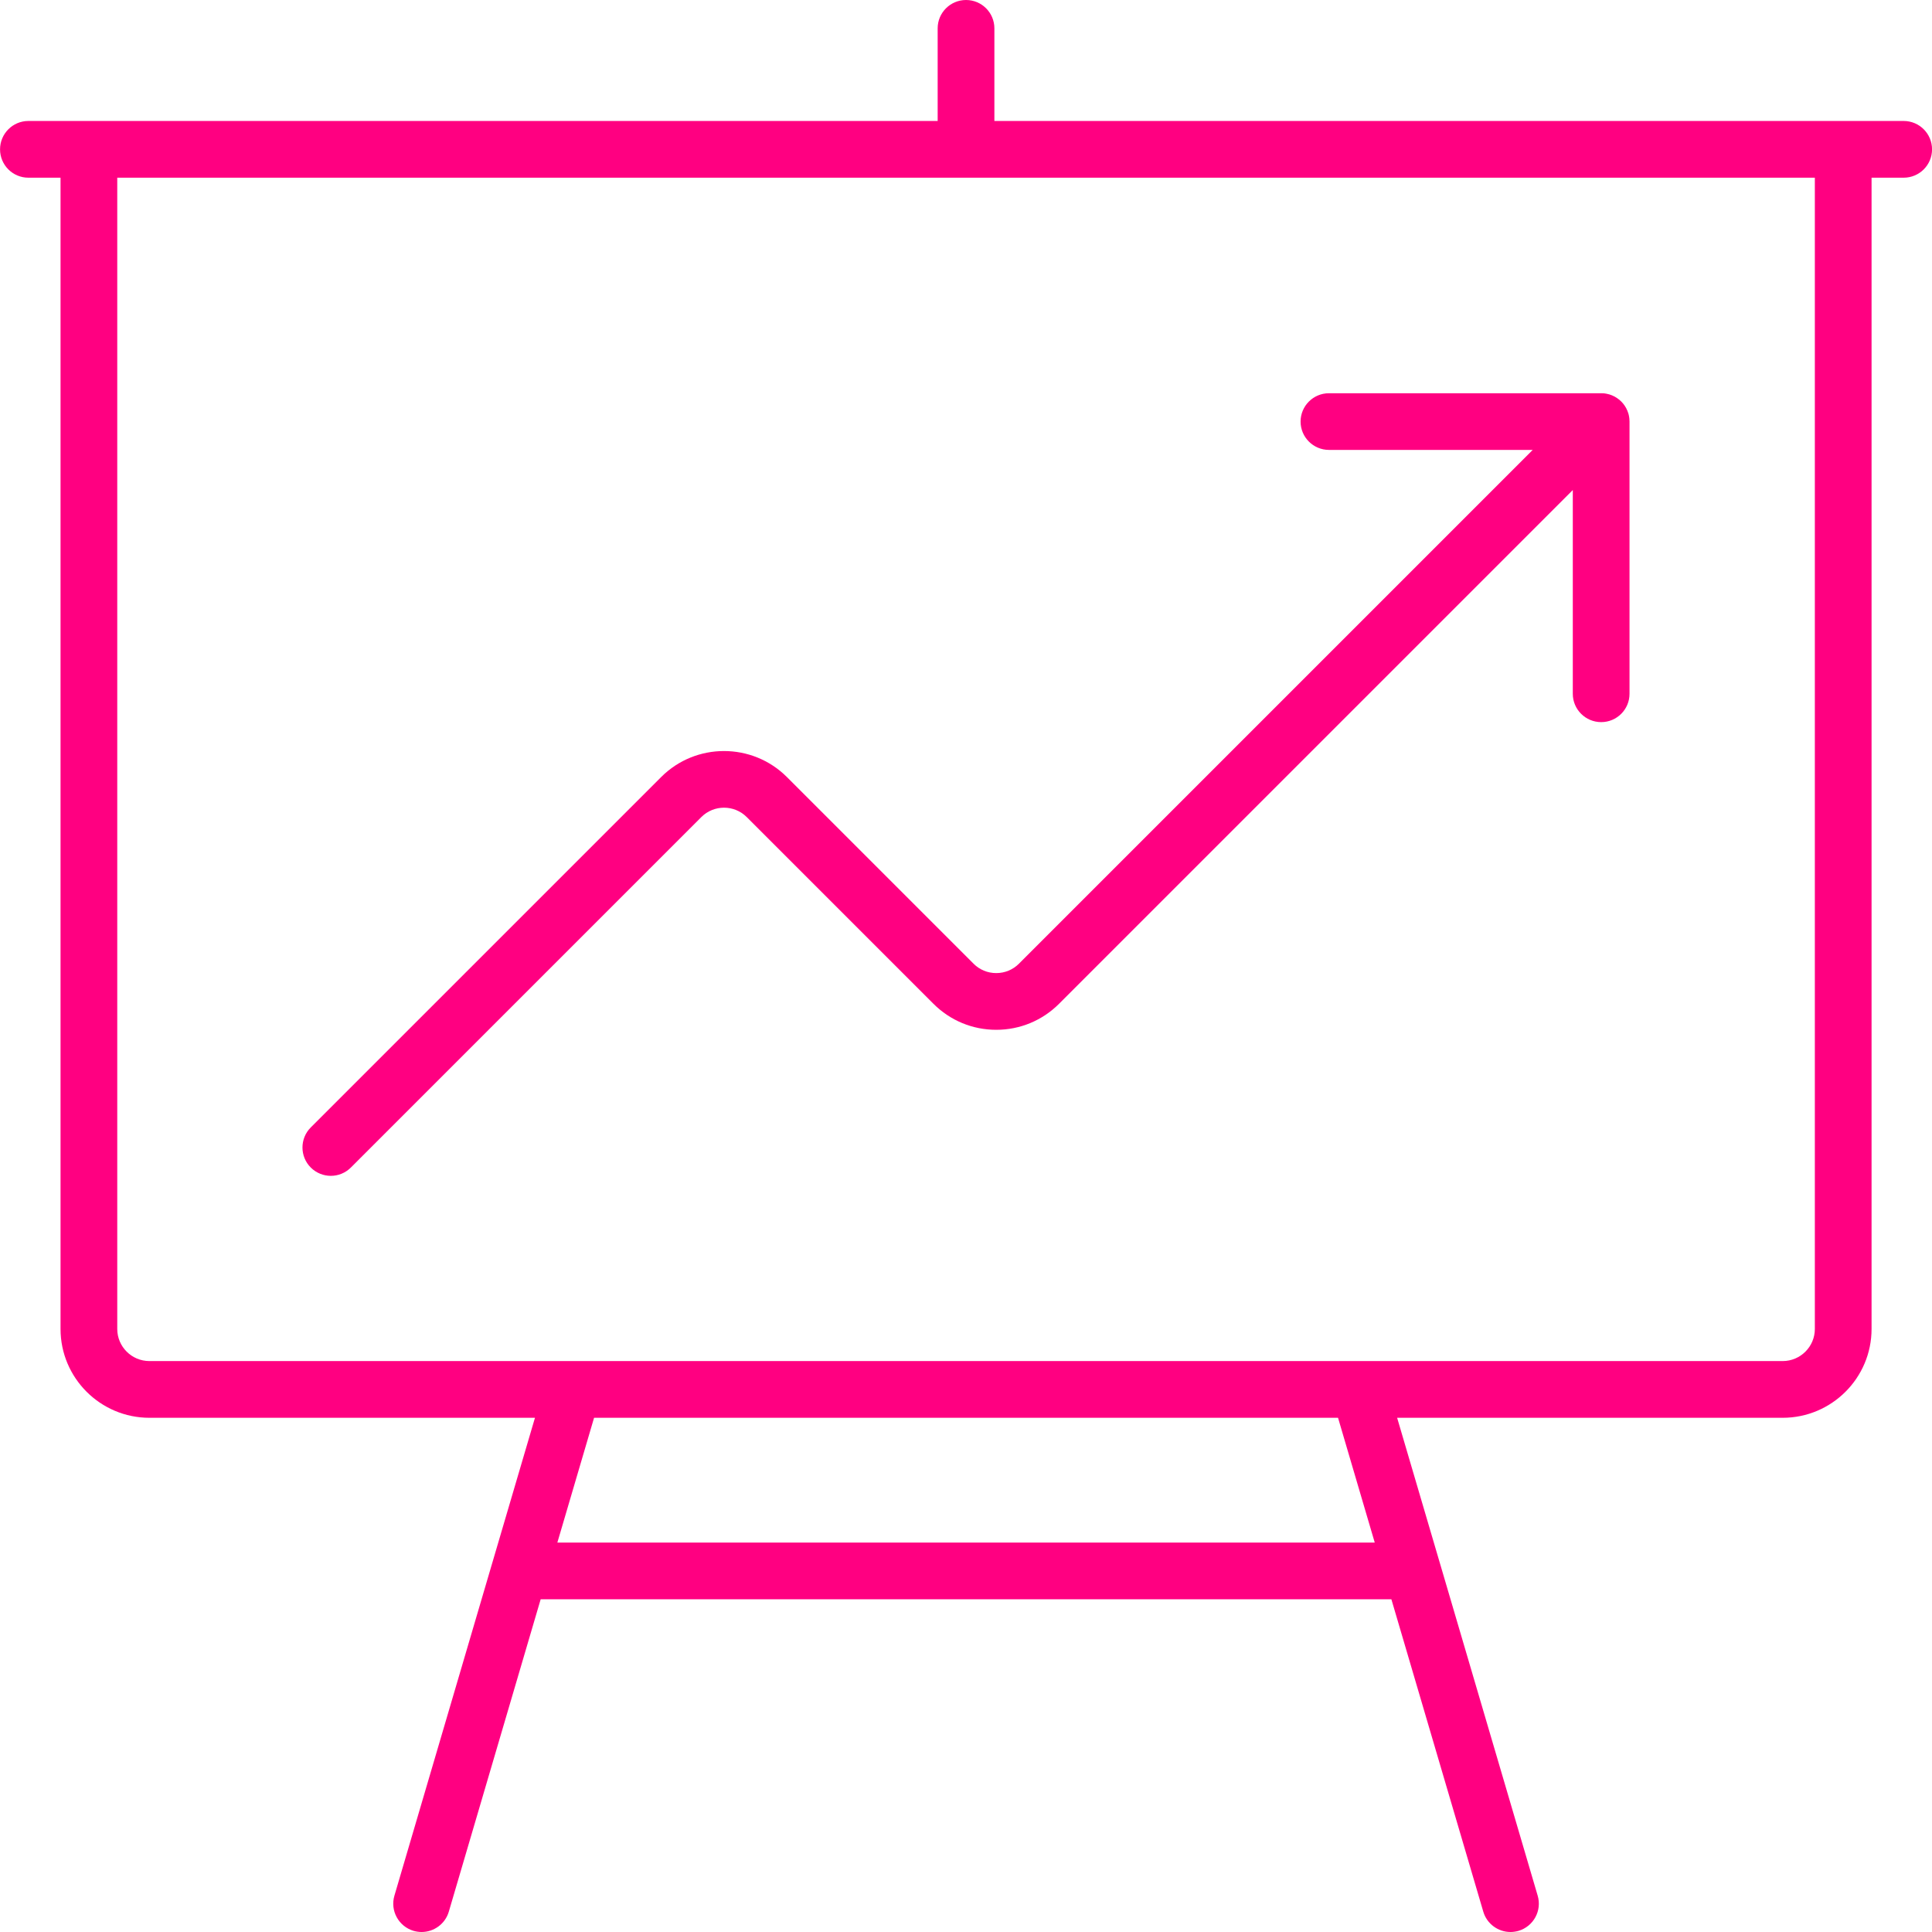 <svg xmlns:xlink="http://www.w3.org/1999/xlink" width="39" height="39" viewBox="0 0 39 39" fill="none" xmlns="http://www.w3.org/2000/svg">
                                            <g clip-path="url(#clip0_318:379)" fill="none">
                                                <path d="M38.428 2.442H37.207H20.073V0.572C20.073 0.256 19.817 0 19.501 0C19.185 0 18.928 0.256 18.928 0.572V2.442H1.795H0.573C0.257 2.442 0.001 2.699 0.001 3.015C0.001 3.331 0.257 3.587 0.573 3.587H1.222V26.827C1.222 27.816 2.027 28.62 3.016 28.62H10.799L9.94 31.54C9.939 31.541 9.939 31.542 9.939 31.543L7.962 38.266C7.872 38.569 8.046 38.887 8.349 38.977C8.403 38.992 8.457 39 8.511 39C8.758 39 8.987 38.838 9.06 38.589L10.914 32.284H28.087L29.942 38.589C30.015 38.838 30.244 39 30.491 39C30.544 39 30.599 38.992 30.653 38.977C30.956 38.887 31.13 38.569 31.04 38.266L29.063 31.543C29.063 31.542 29.062 31.541 29.062 31.54L28.203 28.62H35.986C36.975 28.62 37.78 27.816 37.78 26.827V3.587H38.428C38.745 3.587 39.001 3.331 39.001 3.015C39.001 2.699 38.745 2.442 38.428 2.442V2.442ZM27.751 31.139H11.251L11.992 28.62H27.01L27.751 31.139V31.139ZM36.635 26.827C36.635 27.184 36.344 27.475 35.986 27.475H27.448C27.447 27.475 27.447 27.475 27.446 27.475H11.557C11.556 27.475 11.554 27.475 11.553 27.475H3.016C2.658 27.475 2.367 27.184 2.367 26.827V3.587H36.635V26.827V26.827Z" fill="#FF0081"></path>
                                                <path d="M13.347 15.685L6.273 22.759C6.05 22.982 6.05 23.345 6.273 23.568C6.385 23.68 6.532 23.736 6.678 23.736C6.825 23.736 6.971 23.68 7.083 23.568L14.157 16.494C14.41 16.241 14.821 16.241 15.074 16.494L18.842 20.262C19.181 20.601 19.631 20.788 20.11 20.788C20.59 20.788 21.04 20.601 21.379 20.262L31.749 9.892V14.005C31.749 14.321 32.006 14.577 32.322 14.577C32.638 14.577 32.894 14.321 32.894 14.005V8.51C32.894 8.491 32.893 8.472 32.891 8.453C32.891 8.445 32.889 8.437 32.888 8.429C32.886 8.419 32.885 8.408 32.883 8.398C32.881 8.389 32.879 8.38 32.877 8.37C32.874 8.362 32.872 8.353 32.87 8.344C32.867 8.335 32.864 8.326 32.86 8.317C32.857 8.308 32.854 8.299 32.851 8.291C32.847 8.283 32.843 8.275 32.839 8.267C32.835 8.258 32.831 8.249 32.827 8.24C32.822 8.232 32.818 8.225 32.813 8.217C32.808 8.209 32.803 8.2 32.798 8.192C32.792 8.184 32.786 8.176 32.78 8.167C32.775 8.161 32.77 8.154 32.765 8.147C32.741 8.118 32.714 8.091 32.685 8.067C32.678 8.062 32.672 8.058 32.665 8.053C32.657 8.046 32.648 8.04 32.64 8.034C32.632 8.029 32.623 8.024 32.615 8.019C32.608 8.015 32.6 8.01 32.592 8.005C32.583 8.001 32.575 7.997 32.566 7.993C32.558 7.989 32.55 7.985 32.541 7.981C32.533 7.978 32.524 7.975 32.516 7.972C32.507 7.969 32.498 7.965 32.488 7.962C32.48 7.96 32.471 7.958 32.463 7.956C32.453 7.953 32.444 7.951 32.434 7.949C32.424 7.947 32.415 7.946 32.406 7.944C32.396 7.943 32.388 7.941 32.378 7.94C32.362 7.939 32.345 7.938 32.329 7.938C32.326 7.938 32.324 7.938 32.322 7.938H26.827C26.511 7.938 26.254 8.194 26.254 8.51C26.254 8.826 26.511 9.082 26.827 9.082H30.94L20.569 19.453C20.447 19.576 20.284 19.643 20.11 19.643C19.937 19.643 19.774 19.576 19.652 19.453L15.884 15.685C15.184 14.986 14.046 14.986 13.347 15.685V15.685Z" fill="#FF0081"></path>
                                            </g>
                                            <defs>
                                                <clipPath id="clip0_318:379">
                                                    <rect width="39" height="39" fill="white"></rect>
                                                </clipPath>
                                            </defs>
                                        </svg>